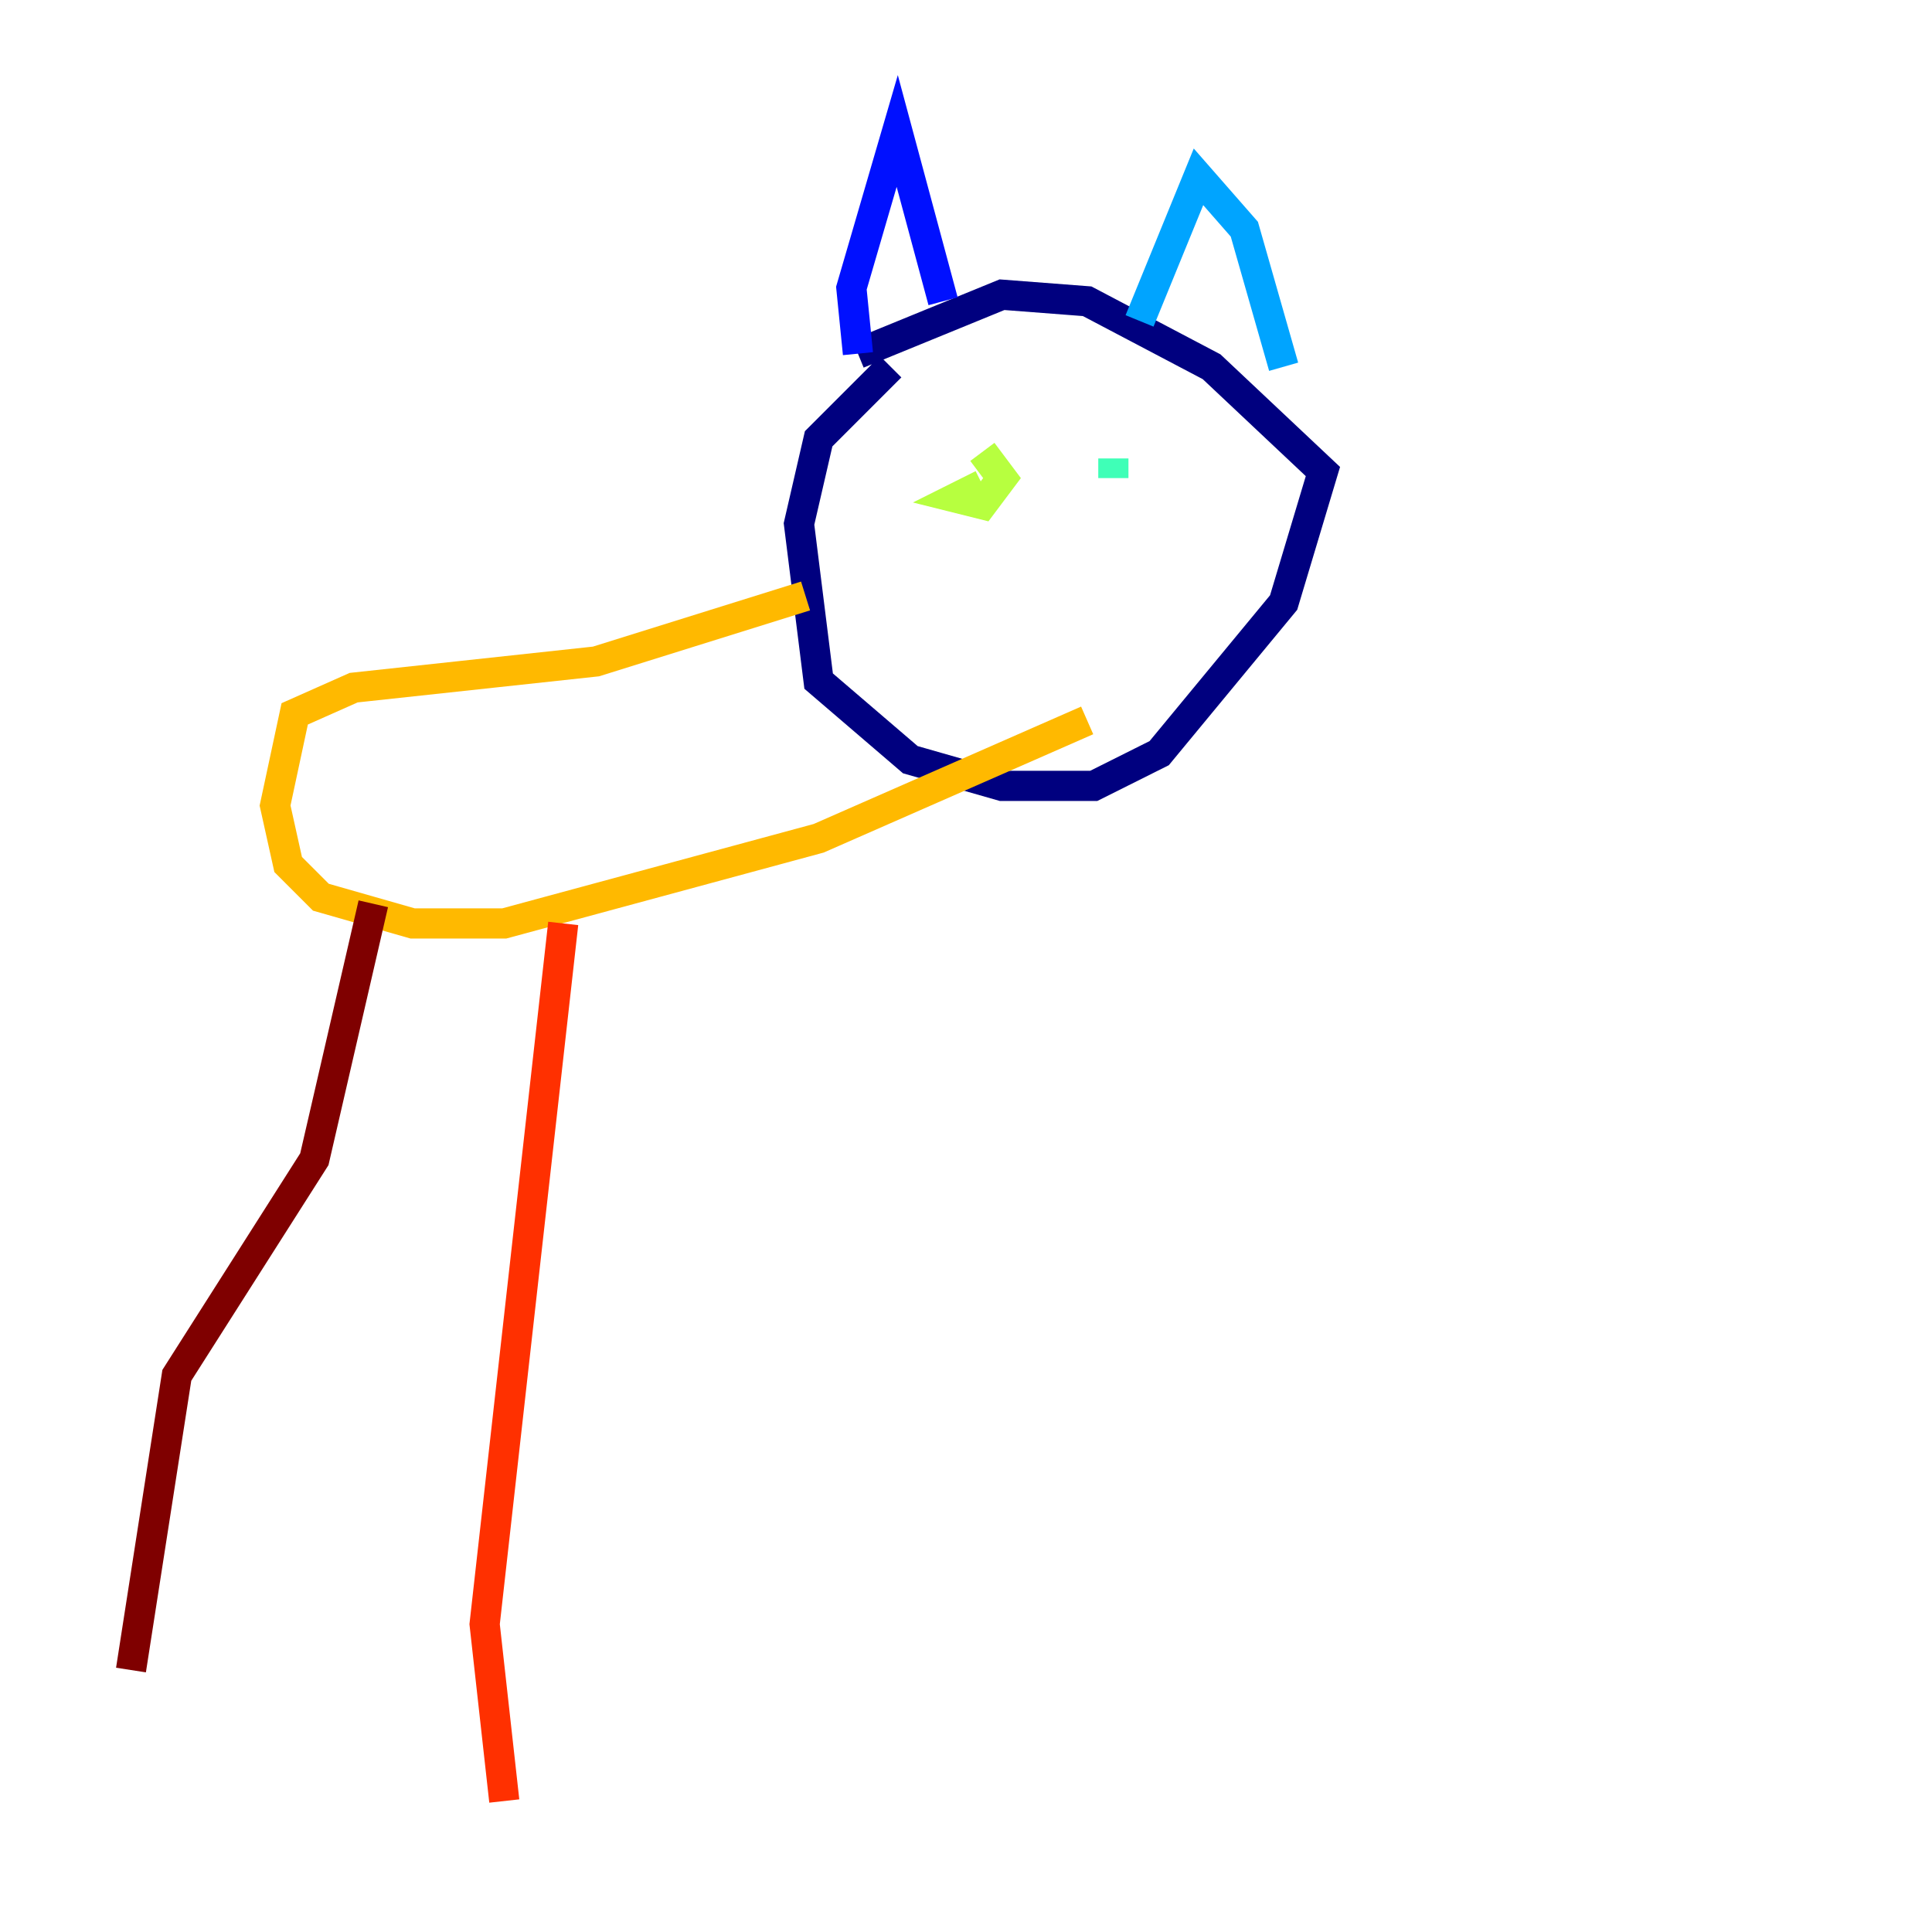 <?xml version="1.0" encoding="utf-8" ?>
<svg baseProfile="tiny" height="128" version="1.2" viewBox="0,0,128,128" width="128" xmlns="http://www.w3.org/2000/svg" xmlns:ev="http://www.w3.org/2001/xml-events" xmlns:xlink="http://www.w3.org/1999/xlink"><defs /><polyline fill="none" points="59.01,24.298 54.237,29.071 52.936,34.712 54.237,45.125 60.312,50.332 66.386,52.068 72.461,52.068 76.8,49.898 85.044,39.919 87.647,31.241 80.271,24.298 72.027,19.959 66.386,19.525 56.841,23.43" stroke="#00007f" stroke-width="2" /><polyline fill="none" points="56.841,23.43 56.407,19.091 59.444,8.678 62.481,19.959" stroke="#0010ff" stroke-width="2" /><polyline fill="none" points="75.498,21.261 79.403,11.715 82.441,15.186 85.044,24.298" stroke="#00a4ff" stroke-width="2" /><polyline fill="none" points="73.763,30.373 73.763,31.675" stroke="#3fffb7" stroke-width="2" /><polyline fill="none" points="65.085,32.108 63.349,32.976 65.085,33.41 66.386,31.675 65.085,29.939" stroke="#b7ff3f" stroke-width="2" /><polyline fill="none" points="53.37,39.485 39.485,43.824 23.43,45.559 19.525,47.295 18.224,53.37 19.091,57.275 21.261,59.444 27.336,61.18 33.41,61.18 54.237,55.539 72.027,47.729" stroke="#ffb900" stroke-width="2" /><polyline fill="none" points="37.315,61.18 32.108,107.607 33.41,119.322" stroke="#ff3000" stroke-width="2" /><polyline fill="none" points="24.732,59.878 20.827,76.8 11.715,91.119 8.678,110.644" stroke="#7f0000" stroke-width="2" /></svg>